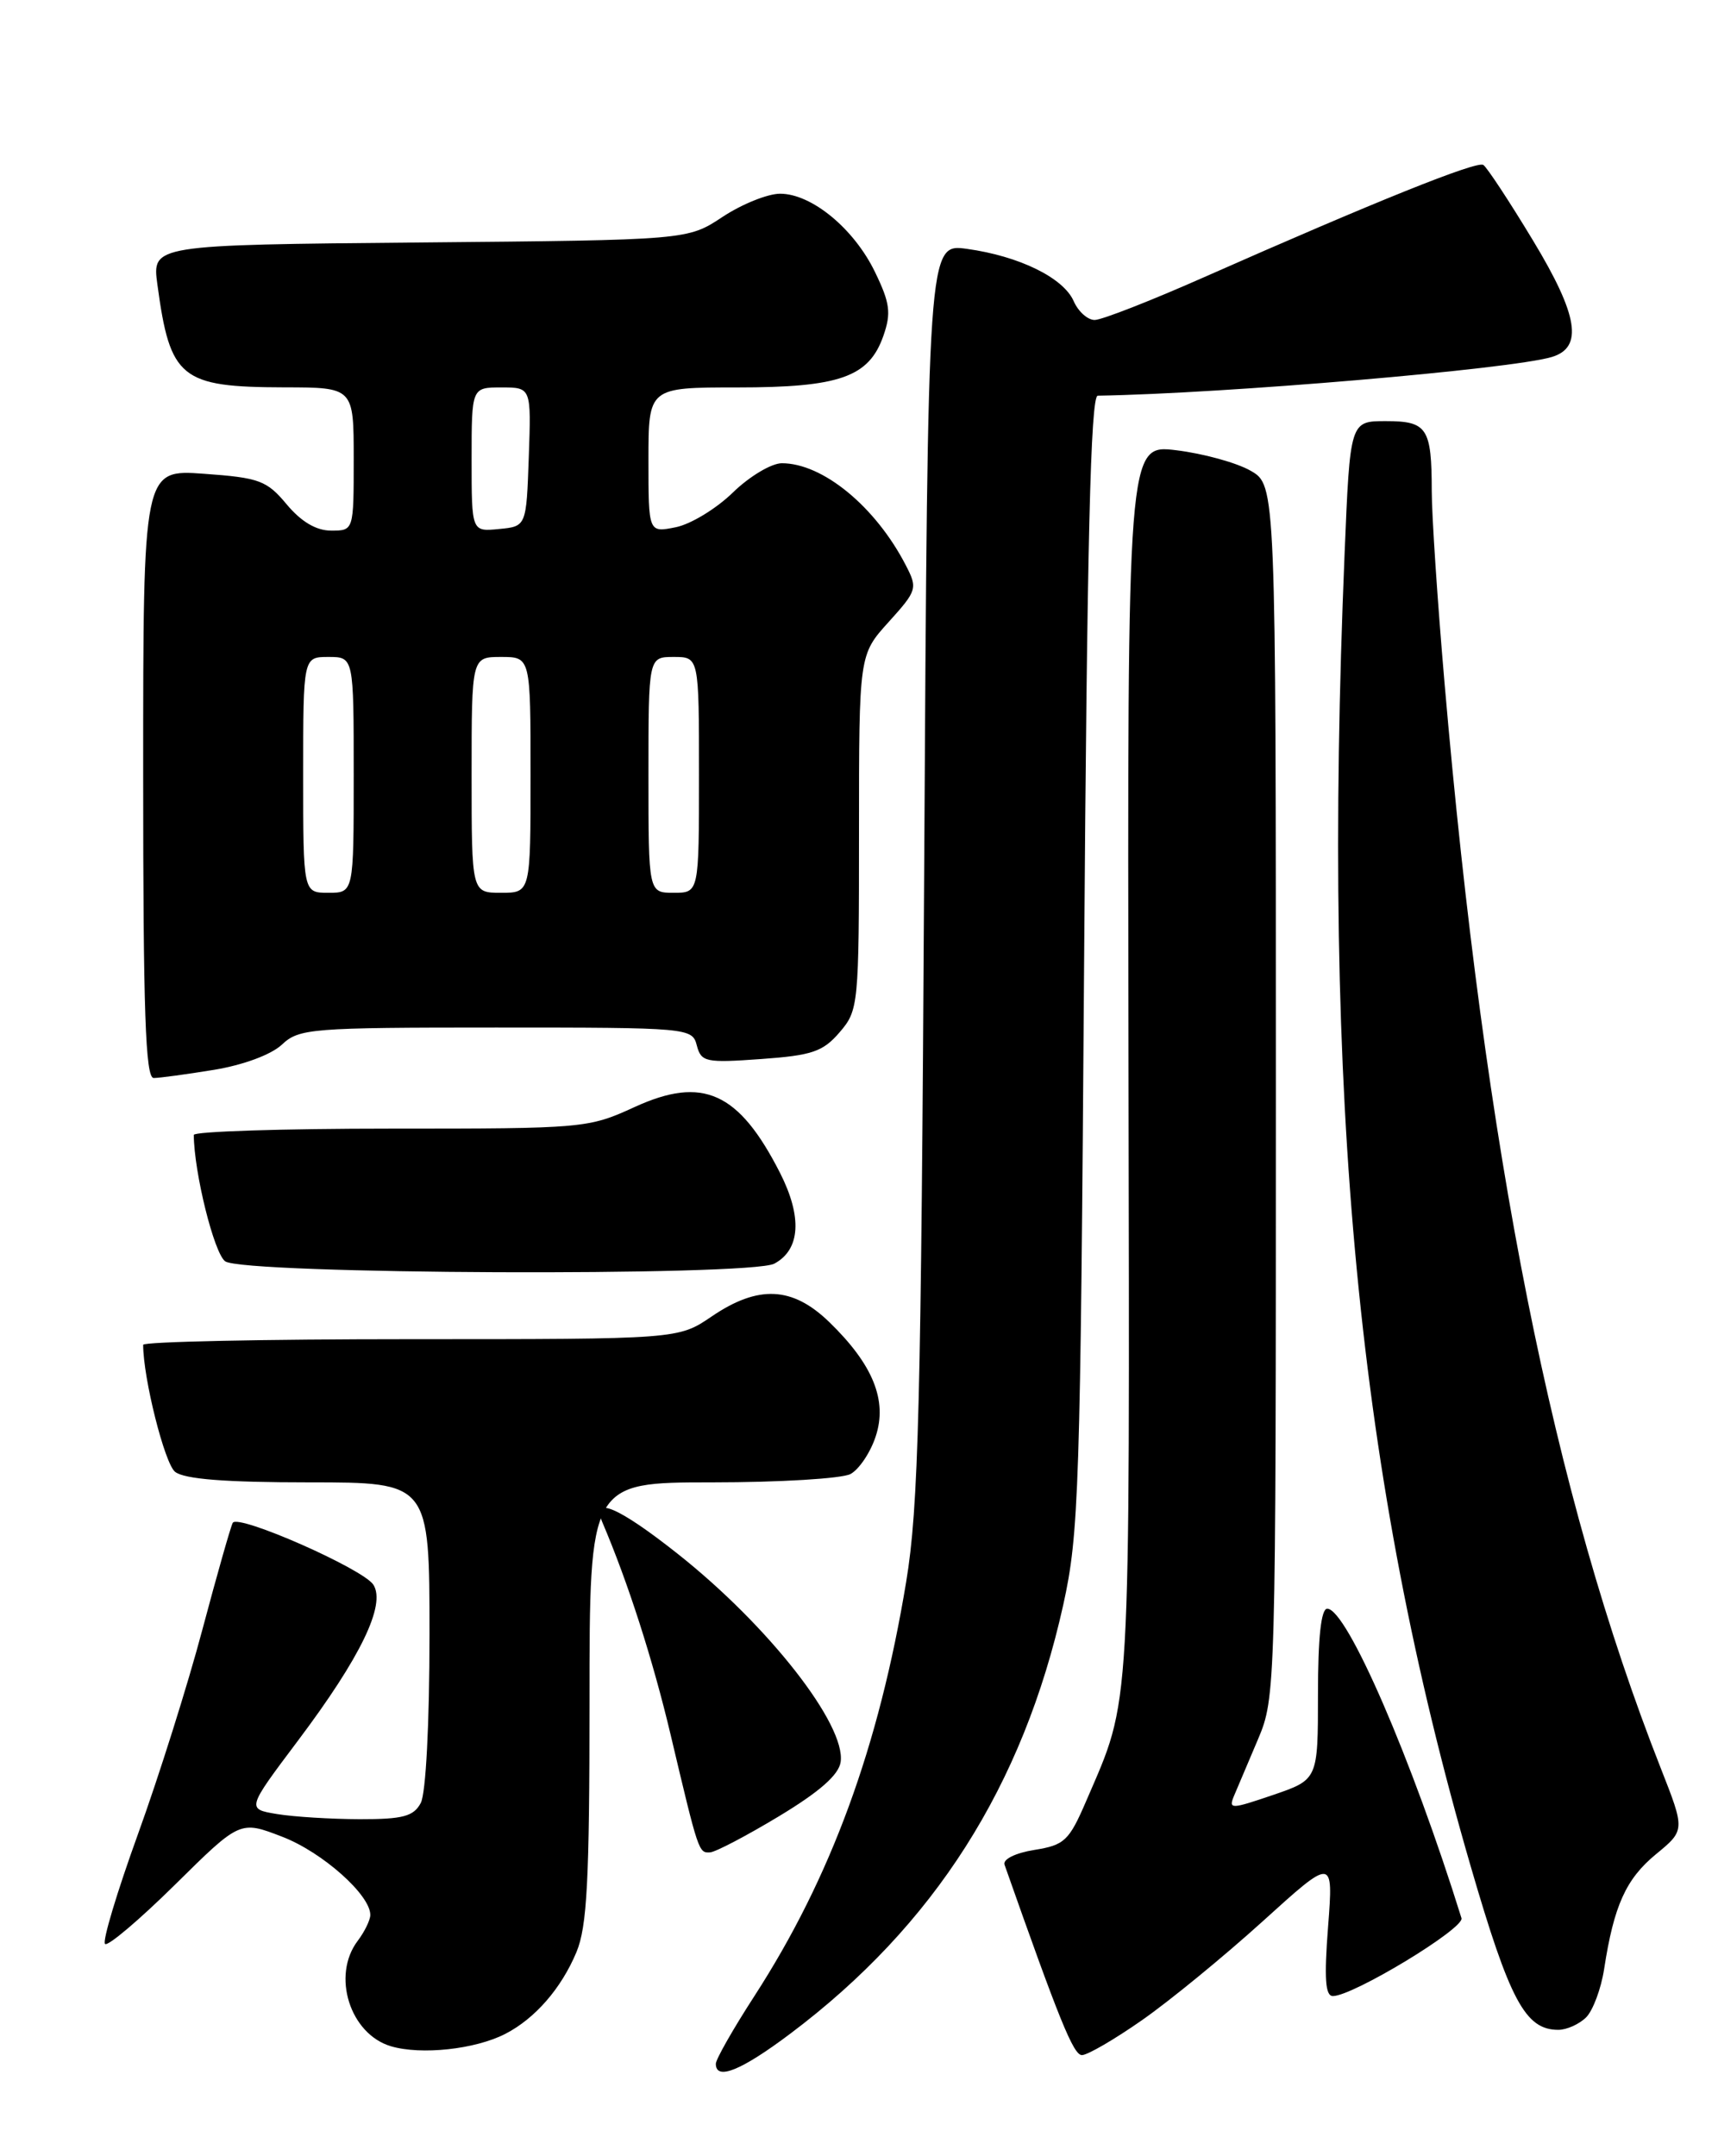 <?xml version="1.0" encoding="UTF-8" standalone="no"?>
<!DOCTYPE svg PUBLIC "-//W3C//DTD SVG 1.1//EN" "http://www.w3.org/Graphics/SVG/1.1/DTD/svg11.dtd" >
<svg xmlns="http://www.w3.org/2000/svg" xmlns:xlink="http://www.w3.org/1999/xlink" version="1.1" viewBox="0 0 204 256">
 <g >
 <path fill="currentColor"
d=" M 93.85 241.45 C 110.93 228.61 121.47 212.06 126.25 190.56 C 128.12 182.11 128.29 176.97 128.73 114.25 C 129.08 64.48 129.50 47.00 130.35 46.98 C 145.43 46.73 179.34 43.84 184.25 42.39 C 188.02 41.27 187.41 37.45 182.05 28.58 C 179.22 23.89 176.55 19.84 176.13 19.58 C 175.33 19.09 163.29 23.93 143.00 32.90 C 136.68 35.70 130.82 37.99 129.99 37.99 C 129.16 38.00 128.03 36.99 127.49 35.75 C 126.27 32.98 121.03 30.41 114.83 29.55 C 110.17 28.90 110.17 28.90 109.74 103.20 C 109.37 167.17 109.07 178.94 107.60 187.82 C 104.36 207.41 98.67 222.93 89.58 236.99 C 87.06 240.88 85.00 244.50 85.00 245.03 C 85.00 247.06 88.01 245.84 93.85 241.45 Z  M 60.00 241.48 C 63.54 239.66 66.65 236.08 68.45 231.77 C 69.71 228.75 70.00 223.27 70.00 202.03 C 70.00 176.00 70.00 176.00 84.57 176.00 C 92.58 176.00 99.97 175.55 100.99 175.01 C 102.01 174.46 103.36 172.45 103.98 170.55 C 105.40 166.27 103.66 162.00 98.46 156.96 C 94.09 152.73 90.04 152.54 84.51 156.30 C 80.54 159.00 80.54 159.00 48.77 159.00 C 31.30 159.00 17.00 159.30 17.00 159.67 C 17.00 163.63 19.55 173.77 20.79 174.75 C 21.90 175.62 26.76 176.00 36.69 176.00 C 51.00 176.00 51.00 176.00 51.00 194.07 C 51.00 204.61 50.57 212.94 49.96 214.07 C 49.11 215.66 47.84 216.00 42.71 215.99 C 39.30 215.98 34.88 215.71 32.89 215.38 C 29.28 214.78 29.28 214.78 35.40 206.64 C 42.84 196.74 45.83 190.54 44.34 188.16 C 43.15 186.28 28.28 179.73 27.64 180.80 C 27.41 181.19 25.79 186.88 24.04 193.45 C 22.30 200.02 18.84 210.98 16.37 217.80 C 13.90 224.63 12.14 230.47 12.47 230.80 C 12.79 231.13 16.53 227.96 20.78 223.77 C 28.50 216.14 28.50 216.14 33.50 218.07 C 38.28 219.90 44.04 225.03 43.97 227.39 C 43.95 228.00 43.28 229.37 42.47 230.44 C 39.36 234.56 41.55 241.50 46.42 242.95 C 50.01 244.01 56.42 243.32 60.00 241.48 Z  M 135.58 239.87 C 138.84 237.60 145.29 232.32 149.92 228.13 C 158.33 220.51 158.33 220.51 157.70 228.75 C 157.22 234.92 157.37 237.00 158.28 236.99 C 160.71 236.96 173.92 228.95 173.54 227.74 C 167.66 208.85 159.92 191.00 157.60 191.00 C 156.87 191.00 156.50 194.41 156.50 201.15 C 156.50 211.29 156.50 211.29 151.15 213.12 C 146.16 214.82 145.86 214.83 146.53 213.22 C 146.93 212.27 148.21 209.25 149.38 206.50 C 151.47 201.56 151.50 200.64 151.50 129.56 C 151.50 57.61 151.50 57.61 148.50 55.89 C 146.85 54.94 142.88 53.85 139.69 53.46 C 133.87 52.75 133.87 52.75 134.00 126.13 C 134.14 204.99 134.35 201.34 128.97 213.85 C 126.94 218.56 126.40 219.07 122.82 219.64 C 120.57 220.00 119.06 220.75 119.28 221.39 C 125.77 239.81 127.46 244.00 128.47 244.00 C 129.13 244.00 132.33 242.14 135.58 239.87 Z  M 188.34 239.52 C 189.15 238.71 190.12 236.12 190.48 233.77 C 191.64 226.24 193.07 223.09 196.62 220.16 C 200.10 217.30 200.10 217.30 197.19 209.90 C 184.41 177.43 176.33 136.84 171.52 81.00 C 170.69 71.38 170.01 61.17 170.01 58.33 C 170.00 50.80 169.48 50.00 164.55 50.00 C 160.31 50.00 160.31 50.00 159.66 65.75 C 156.96 130.84 161.25 175.51 174.61 221.50 C 179.28 237.56 181.12 241.00 185.04 241.00 C 186.04 241.00 187.52 240.33 188.34 239.52 Z  M 92.50 215.64 C 97.32 212.73 99.60 210.73 99.82 209.20 C 100.46 204.79 91.27 193.04 80.53 184.53 C 73.38 178.86 70.15 177.51 71.53 180.75 C 74.57 187.87 77.52 197.05 79.64 206.00 C 82.95 219.98 82.96 220.01 84.32 219.93 C 84.97 219.89 88.65 217.96 92.50 215.64 Z  M 91.95 150.03 C 95.04 148.37 95.28 144.49 92.62 139.25 C 87.73 129.66 83.47 127.72 75.37 131.43 C 69.85 133.96 69.36 134.00 46.38 134.00 C 33.52 134.00 23.00 134.34 23.01 134.75 C 23.05 139.25 25.41 148.75 26.73 149.75 C 28.79 151.31 89.08 151.56 91.95 150.03 Z  M 25.41 127.02 C 28.88 126.45 32.20 125.22 33.47 124.03 C 35.51 122.11 36.90 122.00 58.91 122.00 C 81.80 122.00 82.20 122.04 82.74 124.12 C 83.26 126.10 83.79 126.21 90.35 125.74 C 96.42 125.31 97.72 124.87 99.70 122.56 C 101.94 119.95 102.00 119.37 102.00 98.82 C 102.00 77.74 102.00 77.74 105.52 73.85 C 108.90 70.11 108.98 69.85 107.55 67.10 C 103.96 60.15 97.70 55.00 92.84 55.00 C 91.60 55.00 88.98 56.57 87.02 58.48 C 85.06 60.39 82.01 62.25 80.23 62.60 C 77.00 63.25 77.00 63.25 77.00 54.62 C 77.00 46.00 77.00 46.00 87.55 46.00 C 99.72 46.00 103.19 44.77 104.90 39.86 C 105.84 37.17 105.68 35.97 103.90 32.30 C 101.41 27.15 96.38 23.00 92.63 23.00 C 91.16 23.00 88.09 24.24 85.80 25.75 C 81.65 28.50 81.65 28.50 49.85 28.79 C 18.05 29.08 18.05 29.08 18.69 33.79 C 20.20 44.95 21.44 45.96 33.75 45.99 C 42.00 46.00 42.00 46.00 42.00 54.50 C 42.00 63.00 42.00 63.00 39.32 63.00 C 37.55 63.00 35.77 61.95 34.04 59.88 C 31.68 57.05 30.79 56.72 24.22 56.25 C 17.00 55.73 17.00 55.73 17.00 91.87 C 17.00 120.11 17.27 128.00 18.25 127.99 C 18.94 127.99 22.16 127.55 25.41 127.02 Z  M 36.00 92.00 C 36.00 78.00 36.00 78.00 39.00 78.00 C 42.00 78.00 42.00 78.00 42.00 92.00 C 42.00 106.00 42.00 106.00 39.00 106.00 C 36.00 106.00 36.00 106.00 36.00 92.00 Z  M 56.00 92.00 C 56.00 78.00 56.00 78.00 59.50 78.00 C 63.00 78.00 63.00 78.00 63.00 92.00 C 63.00 106.00 63.00 106.00 59.50 106.00 C 56.00 106.00 56.00 106.00 56.00 92.00 Z  M 77.00 92.00 C 77.00 78.00 77.00 78.00 80.00 78.00 C 83.00 78.00 83.00 78.00 83.00 92.00 C 83.00 106.00 83.00 106.00 80.00 106.00 C 77.00 106.00 77.00 106.00 77.00 92.00 Z  M 56.00 54.56 C 56.00 46.00 56.00 46.00 59.54 46.00 C 63.08 46.00 63.08 46.00 62.79 54.25 C 62.50 62.50 62.50 62.50 59.25 62.81 C 56.00 63.13 56.00 63.13 56.00 54.56 Z "/>
</g>
</svg>